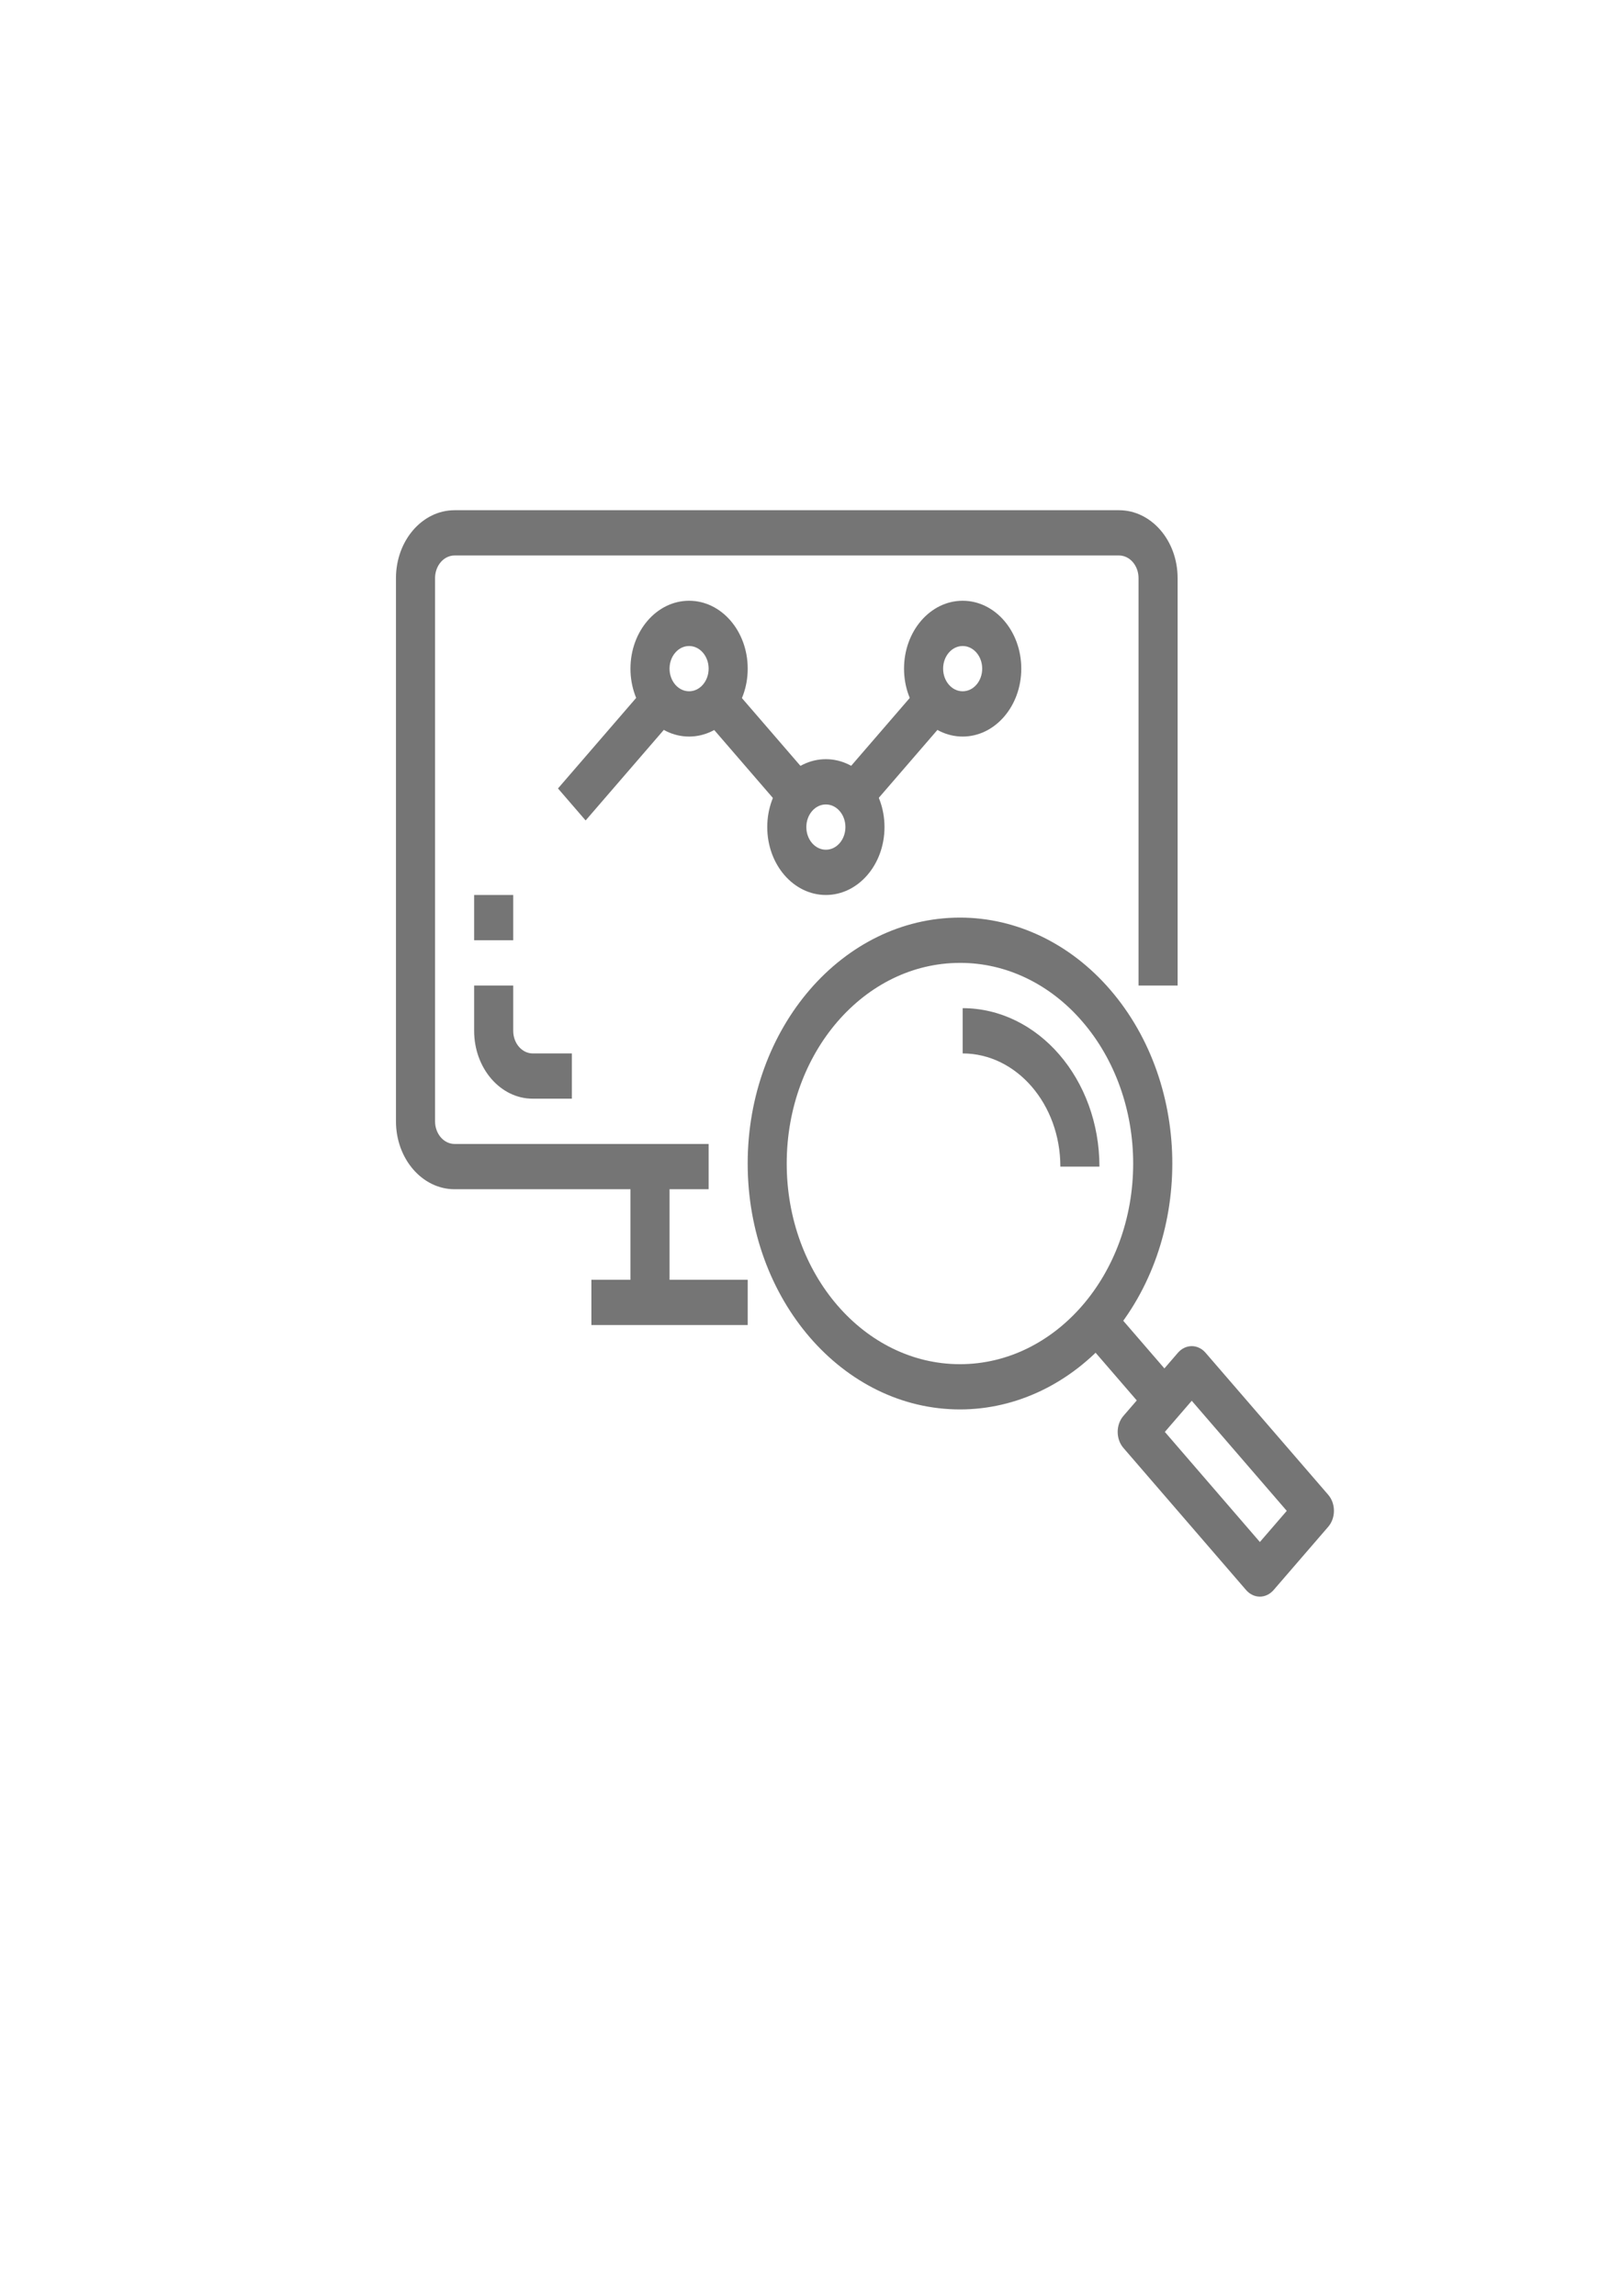 <?xml version="1.0" encoding="UTF-8" standalone="no"?>
<!-- Created with Inkscape (http://www.inkscape.org/) -->

<svg
   xmlns:dc="http://purl.org/dc/elements/1.1/"
   xmlns:cc="http://creativecommons.org/ns#"
   xmlns:rdf="http://www.w3.org/1999/02/22-rdf-syntax-ns#"
   xmlns:svg="http://www.w3.org/2000/svg"
   xmlns="http://www.w3.org/2000/svg"
   xmlns:sodipodi="http://sodipodi.sourceforge.net/DTD/sodipodi-0.dtd"
   xmlns:inkscape="http://www.inkscape.org/namespaces/inkscape"
   width="210mm"
   height="297mm"
   viewBox="0 0 210 297"
   version="1.1"
   id="svg10075"
   inkscape:version="0.92.4 (5da689c313, 2019-01-14)"
   sodipodi:docname="my-work_1.svg">
  <defs
     id="defs10069" />
  <sodipodi:namedview
     id="base"
     pagecolor="#ffffff"
     bordercolor="#666666"
     borderopacity="1.0"
     inkscape:pageopacity="0.0"
     inkscape:pageshadow="2"
     inkscape:zoom="0.35"
     inkscape:cx="-64.285714"
     inkscape:cy="560"
     inkscape:document-units="mm"
     inkscape:current-layer="layer1"
     showgrid="false"
     inkscape:window-width="1366"
     inkscape:window-height="715"
     inkscape:window-x="-8"
     inkscape:window-y="-8"
     inkscape:window-maximized="1" />
  <g
     inkscape:label="Layer 1"
     inkscape:groupmode="layer"
     id="layer1">
    <g
       id="g10870"
       transform="matrix(0.293,0,0,0.341,28.987,41.591)">
      <g
         style="fill:#757575;fill-opacity:1"
         transform="matrix(0.809,0,0,0.805,75.932,71.593)"
         id="g8043">
	<g
   style="fill:#757575;fill-opacity:1"
   id="g8041">
		<path
   style="fill:#757575;fill-opacity:1"
   inkscape:connector-curvature="0"
   id="path8039"
   d="M 394.668,0 H 32.001 c -17.673,0 -32,14.327 -32,32 v 256 c 0,17.673 14.327,32 32,32 H 170.668 V 298.667 H 32.001 C 26.11,298.667 21.334,293.891 21.334,288 V 32 c 0,-5.891 4.776,-10.667 10.667,-10.667 h 362.667 c 5.891,0 10.667,4.776 10.667,10.667 v 192 h 21.333 V 32 c 0,-17.673 -14.327,-32 -32,-32 z" />

	</g>

</g>
      <g
         style="fill:#757575;fill-opacity:1"
         transform="matrix(0.809,0,0,0.805,75.932,71.593)"
         id="g8049">
	<g
   style="fill:#757575;fill-opacity:1"
   id="g8047">
		<rect
   style="fill:#757575;fill-opacity:1"
   id="rect8045"
   height="64"
   width="21.333"
   y="309.333"
   x="128.001" />

	</g>

</g>
      <g
         style="fill:#757575;fill-opacity:1"
         transform="matrix(0.809,0,0,0.805,75.932,71.593)"
         id="g8055">
	<g
   style="fill:#757575;fill-opacity:1"
   id="g8053">
		<path
   style="fill:#757575;fill-opacity:1"
   inkscape:connector-curvature="0"
   id="path8051"
   d="m 74.668,256 c -5.891,0 -10.667,-4.776 -10.667,-10.667 V 224 H 42.668 v 21.333 c 0,17.673 14.327,32 32,32 H 96.001 V 256 Z" />

	</g>

</g>
      <g
         style="fill:#757575;fill-opacity:1"
         transform="matrix(0.809,0,0,0.805,75.932,71.593)"
         id="g8061">
	<g
   style="fill:#757575;fill-opacity:1"
   id="g8059">
		<rect
   style="fill:#757575;fill-opacity:1"
   id="rect8057"
   height="21.333"
   width="21.333"
   y="181.333"
   x="42.668" />

	</g>

</g>
      <g
         style="fill:#757575;fill-opacity:1"
         transform="matrix(0.809,0,0,0.805,75.932,71.593)"
         id="g8067">
	<g
   style="fill:#757575;fill-opacity:1"
   id="g8065">
		<path
   style="fill:#757575;fill-opacity:1"
   inkscape:connector-curvature="0"
   id="path8063"
   d="m 389.836,225.941 c -21.736,-21.74 -51.219,-33.953 -81.961,-33.952 -64.006,0.003 -115.891,51.892 -115.889,115.898 0.003,64.006 51.892,115.891 115.898,115.889 30.732,-0.001 60.204,-12.208 81.937,-33.937 45.263,-45.255 45.27,-118.634 0.015,-163.898 z M 307.82,402.453 c -52.224,-0.018 -94.546,-42.368 -94.528,-94.592 0.018,-52.224 42.368,-94.546 94.592,-94.528 25.101,-0.068 49.184,9.92 66.869,27.733 17.718,17.738 27.667,41.787 27.659,66.859 -0.018,52.224 -42.368,94.546 -94.592,94.528 z" />

	</g>

</g>
      <g
         style="fill:#757575;fill-opacity:1"
         transform="matrix(0.809,0,0,0.805,75.932,71.593)"
         id="g8073">
	<g
   style="fill:#757575;fill-opacity:1"
   id="g8071">
		<path
   style="fill:#757575;fill-opacity:1"
   inkscape:connector-curvature="0"
   id="path8069"
   d="m 508.876,464 -66.955,-66.933 c -2,-2 -4.713,-3.125 -7.541,-3.125 -2.829,10e-4 -5.541,1.125 -7.541,3.125 l -29.76,29.76 c -4.164,4.165 -4.164,10.917 0,15.083 l 66.955,66.965 c 2,2.001 4.713,3.125 7.541,3.125 v 0 c 2.833,-0.009 5.547,-1.145 7.541,-3.157 l 29.76,-29.76 c 4.164,-4.166 4.164,-10.918 0,-15.083 z m -37.302,22.251 -51.872,-51.883 14.677,-14.677 51.872,51.883 z" />

	</g>

</g>
      <g
         style="fill:#757575;fill-opacity:1"
         transform="matrix(0.809,0,0,0.805,75.932,71.593)"
         id="g8079">
	<g
   style="fill:#757575;fill-opacity:1"
   id="g8077">
		
			<rect
   style="fill:#757575;fill-opacity:1"
   id="rect8075"
   height="52.608"
   width="21.333"
   transform="matrix(0.707,-0.707,0.707,0.707,-166.049,400.894)"
   y="374.581"
   x="390.231" />

	</g>

</g>
      <g
         style="fill:#757575;fill-opacity:1"
         transform="matrix(0.809,0,0,0.805,75.932,71.593)"
         id="g8085">
	<g
   style="fill:#757575;fill-opacity:1"
   id="g8083">
		<path
   style="fill:#757575;fill-opacity:1"
   inkscape:connector-curvature="0"
   id="path8081"
   d="M 309.334,234.667 V 256 c 29.441,0.035 53.298,23.893 53.333,53.333 H 384 c -0.046,-41.217 -33.448,-74.619 -74.666,-74.666 z" />

	</g>

</g>
      <g
         style="fill:#757575;fill-opacity:1"
         transform="matrix(0.809,0,0,0.805,75.932,71.593)"
         id="g8091">
	<g
   style="fill:#757575;fill-opacity:1"
   id="g8089">
		<rect
   style="fill:#757575;fill-opacity:1"
   id="rect8087"
   height="21.333"
   width="85.333"
   y="362.667"
   x="106.668" />

	</g>

</g>
      <g
         style="fill:#757575;fill-opacity:1"
         transform="matrix(0.809,0,0,0.805,75.932,71.593)"
         id="g8097">
	<g
   style="fill:#757575;fill-opacity:1"
   id="g8095">
		<path
   style="fill:#757575;fill-opacity:1"
   inkscape:connector-curvature="0"
   id="path8093"
   d="m 160.001,42.667 c -17.673,0 -32,14.327 -32,32 0,17.673 14.327,32 32,32 17.673,0 32,-14.327 32,-32 0,-17.673 -14.327,-32 -32,-32 z m 0,42.666 c -5.891,0 -10.667,-4.776 -10.667,-10.667 0,-5.891 4.776,-10.667 10.667,-10.667 5.891,0 10.667,4.776 10.667,10.667 0,5.892 -4.776,10.667 -10.667,10.667 z" />

	</g>

</g>
      <g
         style="fill:#757575;fill-opacity:1"
         transform="matrix(0.809,0,0,0.805,75.932,71.593)"
         id="g8103">
	<g
   style="fill:#757575;fill-opacity:1"
   id="g8101">
		<path
   style="fill:#757575;fill-opacity:1"
   inkscape:connector-curvature="0"
   id="path8099"
   d="m 234.668,117.333 c -17.673,0 -32,14.327 -32,32 0,17.673 14.327,32 32,32 17.673,0 32,-14.327 32,-32 0,-17.673 -14.327,-32 -32,-32 z m 0,42.667 c -5.891,0 -10.667,-4.776 -10.667,-10.667 0,-5.891 4.776,-10.667 10.667,-10.667 5.891,0 10.667,4.776 10.667,10.667 -0.001,5.891 -4.776,10.667 -10.667,10.667 z" />

	</g>

</g>
      <g
         style="fill:#757575;fill-opacity:1"
         transform="matrix(0.809,0,0,0.805,75.932,71.593)"
         id="g8109">
	<g
   style="fill:#757575;fill-opacity:1"
   id="g8107">
		
			<rect
   style="fill:#757575;fill-opacity:1"
   id="rect8105"
   height="21.333"
   width="75.424"
   transform="matrix(0.707,-0.707,0.707,0.707,-43.269,119.544)"
   y="101.336"
   x="84.956" />

	</g>

</g>
      <g
         style="fill:#757575;fill-opacity:1"
         transform="matrix(0.809,0,0,0.805,75.932,71.593)"
         id="g8115">
	<g
   style="fill:#757575;fill-opacity:1"
   id="g8113">
		
			<rect
   style="fill:#757575;fill-opacity:1"
   id="rect8111"
   height="75.424"
   width="21.333"
   transform="matrix(0.707,-0.707,0.707,0.707,-21.432,172.318)"
   y="74.317"
   x="186.623" />

	</g>

</g>
      <g
         style="fill:#757575;fill-opacity:1"
         transform="matrix(0.809,0,0,0.805,75.932,71.593)"
         id="g8121">
	<g
   style="fill:#757575;fill-opacity:1"
   id="g8119">
		<path
   style="fill:#757575;fill-opacity:1"
   inkscape:connector-curvature="0"
   id="path8117"
   d="m 309.334,42.667 c -17.673,0 -32,14.327 -32,32 0,17.673 14.327,32 32,32 17.673,0 32,-14.327 32,-32 10e-4,-17.673 -14.326,-32 -32,-32 z m 0,42.666 c -5.891,0 -10.667,-4.776 -10.667,-10.667 0,-5.891 4.776,-10.667 10.667,-10.667 5.891,0 10.667,4.776 10.667,10.667 0,5.892 -4.776,10.667 -10.667,10.667 z" />

	</g>

</g>
      <g
         style="fill:#757575;fill-opacity:1"
         transform="matrix(0.809,0,0,0.805,75.932,71.593)"
         id="g8127">
	<g
   style="fill:#757575;fill-opacity:1"
   id="g8125">
		
			<rect
   style="fill:#757575;fill-opacity:1"
   id="rect8123"
   height="21.333"
   width="75.424"
   transform="matrix(0.707,-0.707,0.707,0.707,0.442,225.146)"
   y="101.373"
   x="234.285" />

	</g>

</g>
      <g
         id="g8129">
</g>
      <g
         id="g8131">
</g>
      <g
         id="g8133">
</g>
      <g
         id="g8135">
</g>
      <g
         id="g8137">
</g>
      <g
         id="g8139">
</g>
      <g
         id="g8141">
</g>
      <g
         id="g8143">
</g>
      <g
         id="g8145">
</g>
      <g
         id="g8147">
</g>
      <g
         id="g8149">
</g>
      <g
         id="g8151">
</g>
      <g
         id="g8153">
</g>
      <g
         id="g8155">
</g>
      <g
         id="g8157">
</g>
    </g>
  </g>
</svg>
